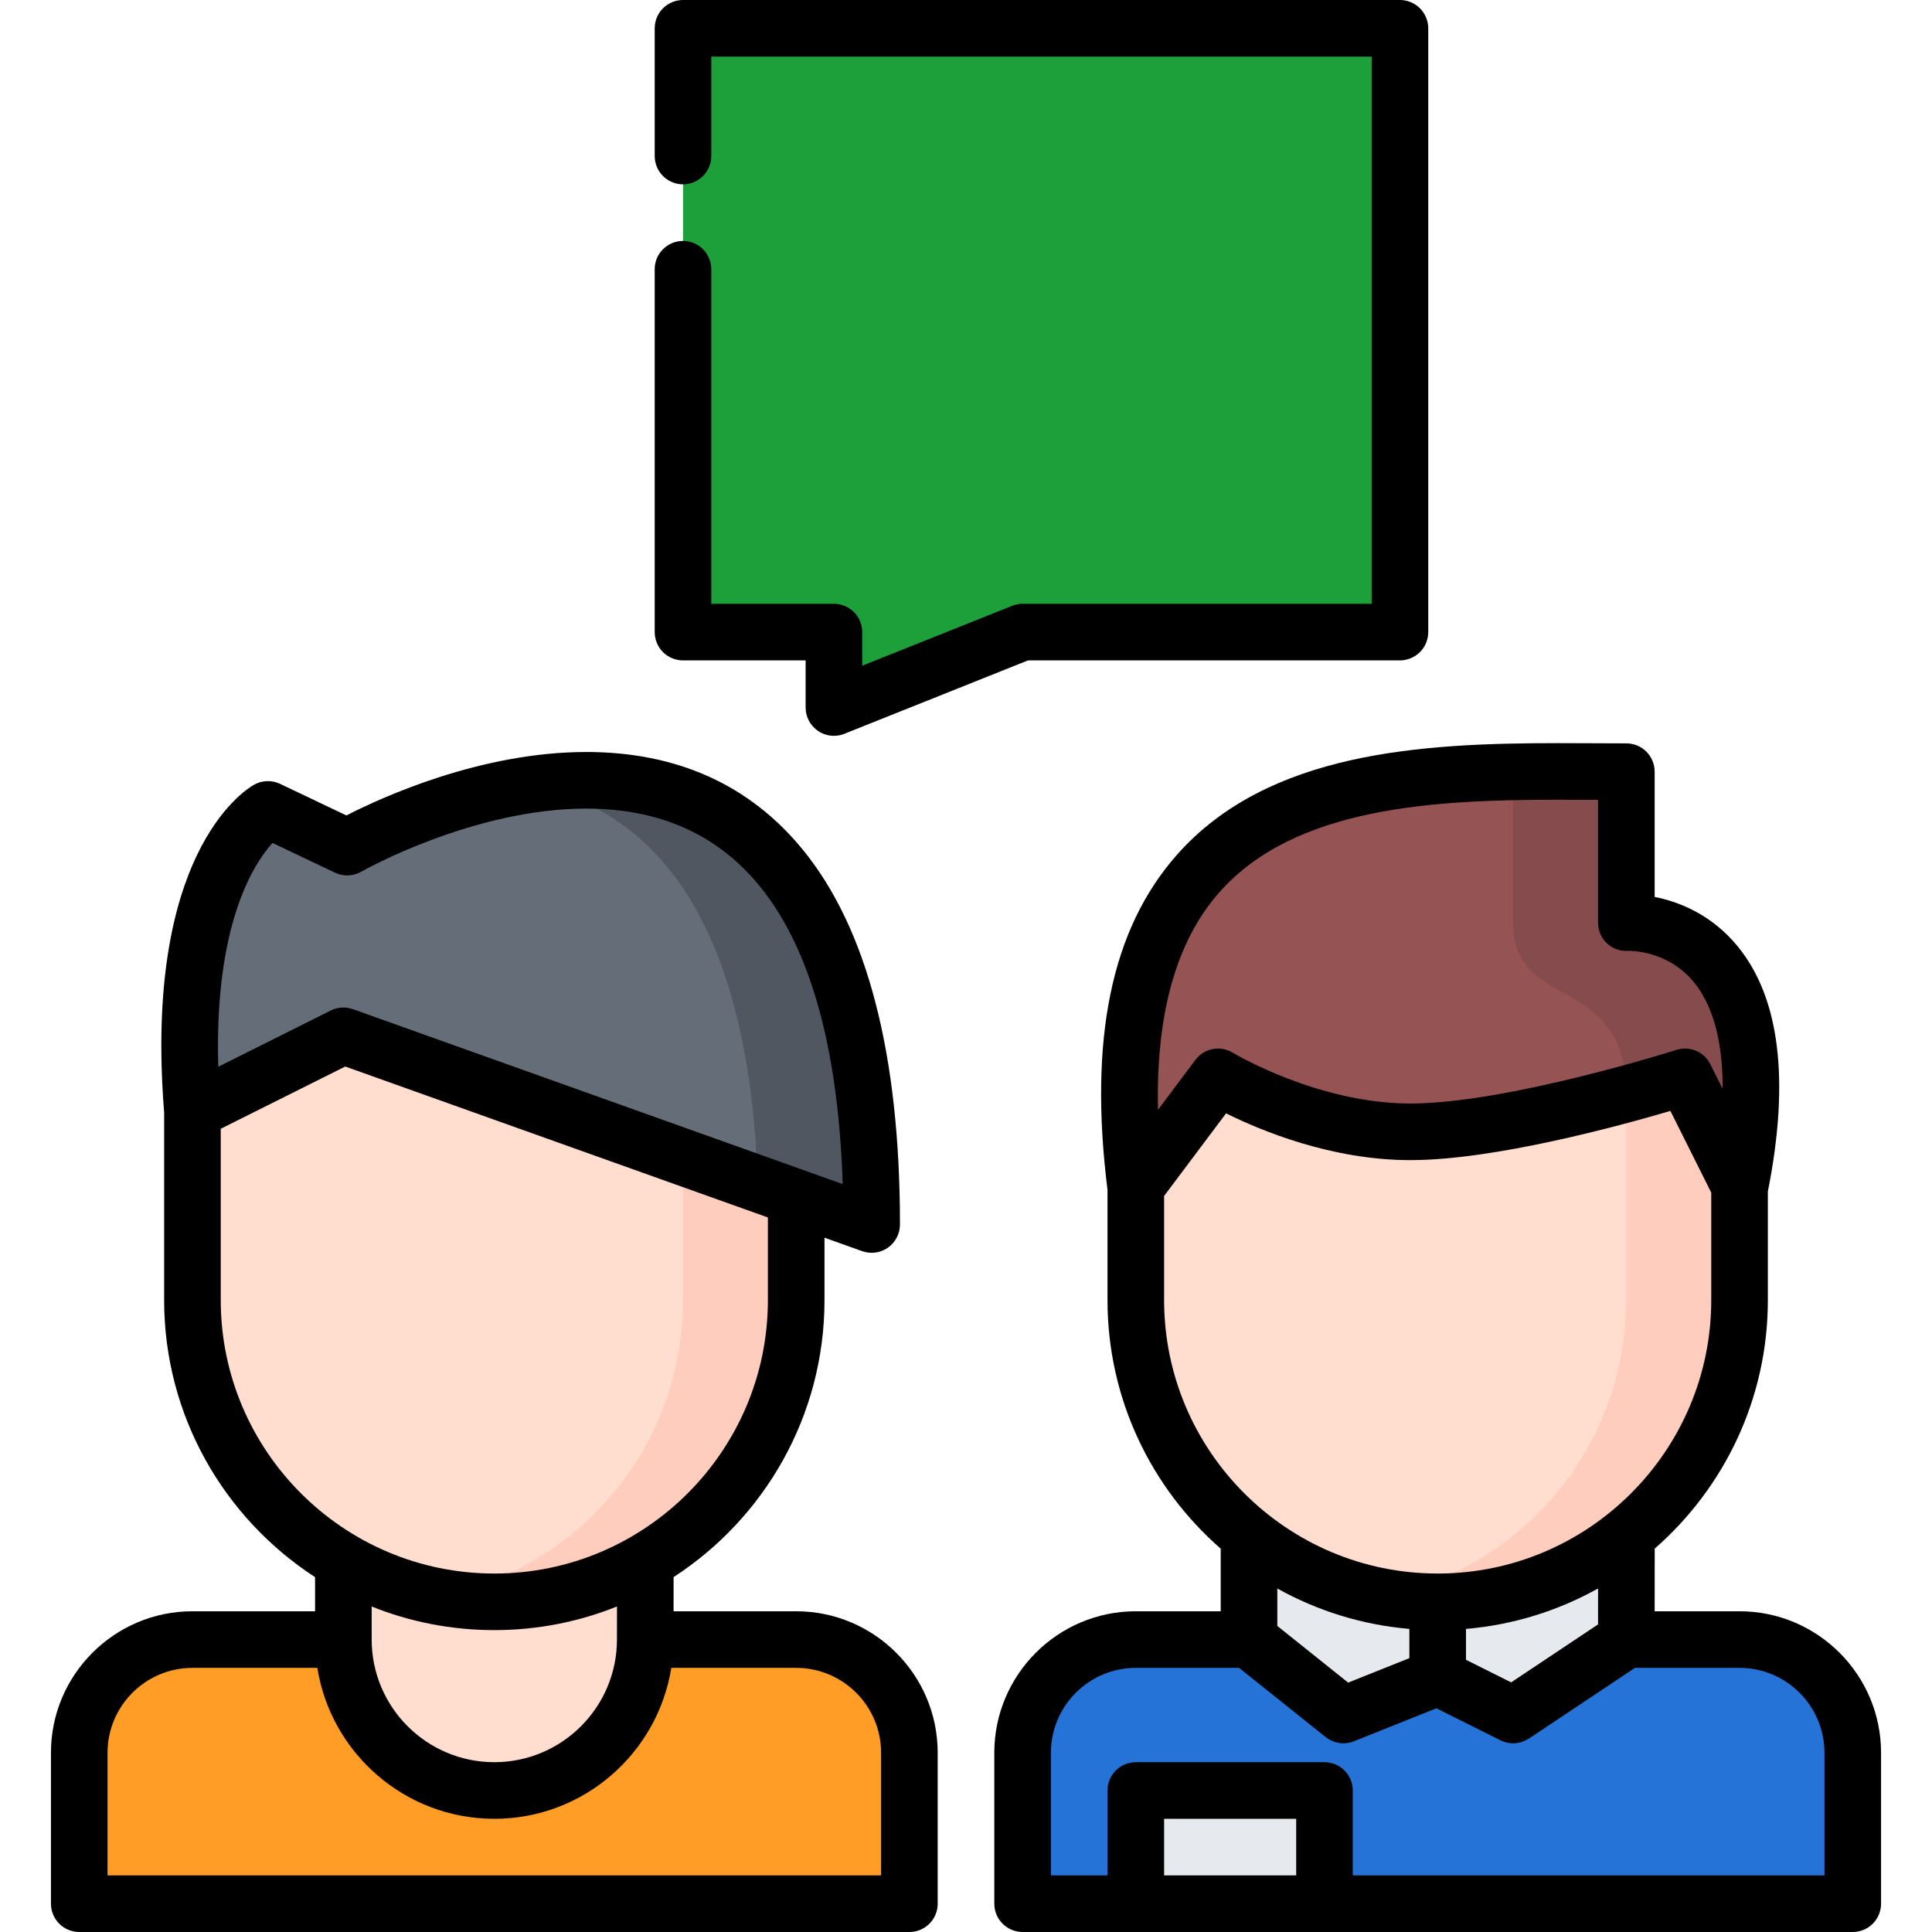 <svg width="100" height="100" viewBox="0 0 100 100" fill="none" xmlns="http://www.w3.org/2000/svg">
<path d="M84.176 47.755C84.176 47.755 92.901 47.208 90.057 61.426L90.053 61.419L87.213 55.739C87.213 55.739 78.293 58.583 72.994 58.583C67.695 58.583 63.041 55.739 63.041 55.739L58.779 61.423L58.775 61.427C55.932 38.677 72.801 39.942 84.176 39.942C84.176 45.628 84.176 47.755 84.176 47.755Z" fill="#965353"/>
<path d="M84.176 47.755C84.176 47.755 84.176 45.628 84.176 39.942C82.332 39.942 80.343 39.909 78.316 39.95C78.316 45.63 78.316 44.922 78.316 47.755C78.316 52.442 84.176 50.294 84.176 56.621C85.659 56.208 87.213 55.739 87.213 55.739L90.053 61.419L90.057 61.426C92.901 47.208 84.176 47.755 84.176 47.755Z" fill="#864B4C"/>
<path d="M87.213 55.739L90.053 61.419L90.035 61.426V67.29C90.035 72.225 87.748 76.624 84.178 79.485C81.502 81.63 78.106 82.911 74.41 82.911C70.715 82.911 67.319 81.63 64.645 79.485C61.073 76.626 58.785 72.227 58.785 67.29V61.426L58.78 61.422L63.041 55.739C63.041 55.739 67.695 58.583 72.995 58.583C78.293 58.583 87.213 55.739 87.213 55.739Z" fill="#FFDECF"/>
<path d="M87.213 55.739C87.213 55.739 85.987 56.13 84.175 56.622V67.29C84.175 72.225 81.888 76.624 78.318 79.485C76.368 81.049 74.033 82.15 71.481 82.634C71.482 82.634 71.483 82.634 71.483 82.634C71.718 82.679 71.955 82.718 72.193 82.752C72.195 82.752 72.198 82.753 72.2 82.753C72.426 82.785 72.653 82.812 72.882 82.834C72.901 82.836 72.92 82.839 72.939 82.841C73.148 82.86 73.359 82.874 73.57 82.886C73.607 82.888 73.643 82.891 73.679 82.893C73.922 82.905 74.165 82.911 74.41 82.911C78.106 82.911 81.502 81.63 84.178 79.485C87.748 76.624 90.035 72.225 90.035 67.29V61.426L90.053 61.419L87.213 55.739Z" fill="#FFCDBE"/>
<path d="M74.41 82.911V86.817L69.53 88.768L64.645 84.864V79.485C67.319 81.63 70.715 82.911 74.41 82.911Z" fill="#E6E9ED"/>
<path d="M84.178 79.485L84.176 84.864L78.319 88.768L74.41 86.817V82.911C78.106 82.911 81.502 81.63 84.178 79.485Z" fill="#E6E9ED"/>
<path d="M86.131 98.535H62.692H61.229H52.926V90.724C52.926 87.483 55.547 84.864 58.785 84.864H64.645L69.53 88.768L74.41 86.817L78.319 88.768L84.176 84.864H90.035C93.274 84.864 95.895 87.483 95.895 90.724V98.535H86.62H86.131Z" fill="#5D9CEC"/>
<path d="M86.131 98.535H62.692H61.229H52.926V90.724C52.926 87.483 55.547 84.864 58.785 84.864H64.645L69.53 88.768L74.41 86.817L78.319 88.768L84.176 84.864H90.035C93.274 84.864 95.895 87.483 95.895 90.724V98.535H86.62H86.131Z" fill="#2573D6"/>
<path d="M45.121 63.379L41.215 61.985L17.777 53.613L9.964 57.52C8.923 44.76 13.871 41.895 13.871 41.895L17.972 43.848C17.972 43.848 45.121 28.223 45.121 63.379Z" fill="#656D78"/>
<path d="M41.215 84.864C44.453 84.864 47.074 87.485 47.074 90.723V98.535H37.8H37.31H13.871H12.408H4.105V90.723C4.105 87.485 6.726 84.864 9.964 84.864H41.215Z" fill="#FF9D26"/>
<path d="M27.296 40.633C33.229 41.721 38.744 46.719 39.226 61.275L41.215 61.985L45.121 63.379C45.121 42.075 35.152 39.419 27.296 40.633Z" fill="#515760"/>
<path d="M33.404 80.823L33.402 84.864C33.402 89.178 29.904 92.676 25.589 92.676C21.275 92.676 17.777 89.178 17.777 84.864V80.821C20.076 82.151 22.744 82.91 25.589 82.91C28.435 82.91 31.103 82.151 33.402 80.821L33.404 80.823Z" fill="#FFDECF"/>
<path d="M41.214 61.985V67.291C41.214 73.076 38.072 78.123 33.402 80.821C31.103 82.151 28.435 82.91 25.589 82.91C22.744 82.91 20.076 82.151 17.777 80.821C13.107 78.123 9.964 73.077 9.964 67.291V57.52L17.777 53.614L41.214 61.985Z" fill="#FFDECF"/>
<path d="M35.354 59.815V67.291C35.354 73.076 32.211 78.123 27.542 80.821C26.052 81.683 24.407 82.303 22.659 82.635C23.608 82.814 24.587 82.91 25.589 82.91C28.435 82.91 31.103 82.151 33.402 80.821C38.072 78.123 41.215 73.077 41.215 67.291V61.985L35.354 59.815Z" fill="#FFCDBE"/>
<path d="M72.464 1.465V32.717H52.934L43.167 36.621V32.717H35.354V1.465H72.464Z" fill="#1D9F3A"/>
<path d="M68.558 92.676H58.793V98.535H68.558V92.676Z" fill="#E6E9ED"/>
<path d="M35.351 34.182H41.699V36.621C41.699 37.107 41.939 37.56 42.342 37.834C42.586 37.998 42.869 38.086 43.164 38.086C43.351 38.086 43.535 38.051 43.707 37.98L53.211 34.182H72.461C72.846 34.182 73.222 34.025 73.496 33.754C73.769 33.481 73.926 33.104 73.926 32.717V1.465C73.926 1.078 73.769 0.701 73.496 0.43C73.223 0.156 72.846 0 72.461 0H35.352C34.965 0 34.588 0.156 34.316 0.43C34.043 0.701 33.887 1.078 33.887 1.465V8.074C33.887 8.883 34.543 9.541 35.352 9.541C36.158 9.541 36.816 8.883 36.816 8.074V2.93H70.996V31.252H52.93C52.744 31.252 52.557 31.289 52.387 31.357L44.629 34.457V32.717C44.629 32.332 44.473 31.955 44.199 31.682C43.928 31.408 43.549 31.252 43.164 31.252H36.816V13.934C36.816 13.127 36.158 12.471 35.352 12.471C34.543 12.471 33.887 13.127 33.887 13.934V32.717C33.887 33.103 34.043 33.48 34.316 33.754C34.588 34.025 34.965 34.182 35.351 34.182Z" fill="black"/>
<path d="M97.363 90.723C97.363 86.684 94.078 83.399 90.039 83.399H85.645L85.647 80.156C89.234 77.022 91.504 72.417 91.504 67.291V61.671C92.648 55.914 92.123 51.644 89.941 48.982C88.565 47.304 86.86 46.664 85.644 46.425V39.942C85.644 39.133 84.989 38.477 84.18 38.477C83.624 38.477 83.054 38.474 82.474 38.471C81.868 38.468 81.251 38.465 80.627 38.465C73.56 38.465 65.626 38.912 60.913 44.25C57.523 48.09 56.349 53.761 57.324 61.587V67.291C57.324 72.418 59.595 77.024 63.184 80.159V83.399H58.789C54.75 83.399 51.465 86.685 51.465 90.724V98.535C51.465 99.344 52.12 100 52.93 100H58.789H68.555H95.898C96.707 100 97.363 99.344 97.363 98.535V90.731C97.363 90.728 97.363 90.726 97.363 90.723ZM82.715 84.079L78.217 87.079L75.879 85.911V84.312C78.343 84.102 80.659 83.367 82.716 82.219L82.715 84.079ZM63.11 46.189C67.015 41.764 74.2 41.394 80.627 41.394C81.246 41.394 81.858 41.397 82.459 41.401C82.545 41.401 82.63 41.401 82.715 41.402V47.754C82.715 48.159 82.875 48.546 83.17 48.822C83.465 49.099 83.854 49.243 84.257 49.217C84.39 49.209 86.322 49.188 87.676 50.84C88.675 52.059 89.174 53.931 89.163 56.357L88.526 55.084C88.204 54.438 87.459 54.124 86.772 54.343C86.684 54.371 78.005 57.118 72.998 57.118C68.196 57.118 63.851 54.514 63.809 54.489C63.165 54.095 62.327 54.256 61.874 54.86L59.94 57.438C59.822 52.485 60.883 48.711 63.11 46.189ZM60.254 67.291V61.903L63.461 57.627C65.267 58.525 68.93 60.048 72.998 60.048C77.337 60.048 83.796 58.286 86.459 57.501L88.574 61.731V67.291C88.574 75.096 82.222 81.446 74.414 81.446C66.606 81.446 60.254 75.096 60.254 67.291ZM72.949 84.312V85.825L69.781 87.092L66.114 84.159V82.22C68.17 83.367 70.486 84.102 72.949 84.312ZM60.254 97.07V94.141H67.09V97.07H60.254ZM94.433 97.07H70.019V92.676C70.019 91.867 69.364 91.211 68.555 91.211H58.789C57.98 91.211 57.325 91.867 57.325 92.676V97.07H54.395V90.723C54.395 88.3 56.366 86.329 58.789 86.329H64.135L68.618 89.913C68.631 89.924 68.645 89.93 68.659 89.94C68.7 89.971 68.742 89.999 68.786 90.026C68.813 90.041 68.839 90.057 68.866 90.071C68.908 90.092 68.951 90.11 68.995 90.128C69.024 90.139 69.052 90.152 69.082 90.161C69.13 90.177 69.18 90.188 69.23 90.198C69.254 90.204 69.278 90.211 69.303 90.215C69.379 90.227 69.456 90.234 69.533 90.234C69.584 90.234 69.635 90.231 69.687 90.226C69.696 90.225 69.705 90.223 69.714 90.222C69.754 90.217 69.794 90.21 69.834 90.202C69.851 90.198 69.867 90.194 69.883 90.19C69.915 90.182 69.946 90.173 69.978 90.163C69.998 90.157 70.018 90.15 70.038 90.142C70.051 90.138 70.064 90.134 70.077 90.129L74.347 88.421L77.668 90.08C77.69 90.091 77.713 90.099 77.736 90.109C77.763 90.12 77.789 90.133 77.815 90.143C77.852 90.156 77.889 90.167 77.926 90.177C77.944 90.182 77.961 90.189 77.979 90.193C78.031 90.205 78.082 90.214 78.135 90.221C78.139 90.222 78.143 90.223 78.148 90.224C78.206 90.23 78.263 90.234 78.321 90.234C78.39 90.234 78.458 90.229 78.526 90.22C78.555 90.215 78.585 90.207 78.614 90.201C78.652 90.193 78.689 90.187 78.726 90.177C78.755 90.168 78.785 90.156 78.814 90.145C78.851 90.132 78.887 90.12 78.922 90.104C78.948 90.092 78.973 90.078 78.998 90.065C79.037 90.045 79.074 90.025 79.111 90.002C79.119 89.997 79.127 89.993 79.135 89.988L84.623 86.329H90.039C92.46 86.329 94.431 88.297 94.434 90.718L94.433 90.723V97.07Z" fill="black"/>
<path d="M41.211 83.399H34.864L34.865 81.631C39.562 78.583 42.676 73.294 42.676 67.291V64.063L44.624 64.759C44.784 64.816 44.951 64.844 45.117 64.844C45.415 64.844 45.711 64.753 45.961 64.577C46.35 64.302 46.582 63.856 46.582 63.379C46.582 54.588 44.889 48.06 41.551 43.977C38.809 40.623 35.039 38.923 30.346 38.923C24.877 38.923 19.751 41.273 17.93 42.207L14.497 40.572C14.061 40.365 13.551 40.385 13.133 40.627C12.546 40.967 7.432 44.329 8.496 57.574V67.291C8.496 73.295 11.61 78.584 16.308 81.632V83.399H9.961C5.922 83.399 2.637 86.684 2.637 90.723V98.535C2.637 99.344 3.293 100 4.102 100H47.07C47.879 100 48.535 99.344 48.535 98.535V90.731C48.535 90.728 48.535 90.726 48.535 90.723C48.535 86.684 45.249 83.399 41.211 83.399ZM14.106 43.631L17.339 45.17C17.773 45.377 18.281 45.357 18.698 45.118C18.755 45.085 24.464 41.852 30.346 41.852C38.734 41.852 43.193 48.389 43.619 61.289L18.266 52.234C18.106 52.177 17.94 52.149 17.773 52.149C17.548 52.149 17.324 52.201 17.118 52.304L11.298 55.214C11.085 47.875 13.114 44.723 14.106 43.631ZM11.426 67.291V58.425L17.869 55.203L39.746 63.016V67.291C39.746 75.096 33.394 81.446 25.586 81.446C17.778 81.446 11.426 75.096 11.426 67.291ZM25.586 84.375C27.828 84.375 29.971 83.94 31.934 83.152L31.933 84.863V84.863V84.864C31.933 88.364 29.086 91.211 25.586 91.211C22.086 91.211 19.238 88.364 19.238 84.864V83.153C21.202 83.941 23.344 84.375 25.586 84.375ZM45.605 97.07H5.566V90.723C5.566 88.3 7.538 86.329 9.961 86.329H16.425C17.13 90.75 20.969 94.141 25.586 94.141C30.203 94.141 34.042 90.75 34.746 86.329H41.211C43.632 86.329 45.602 88.297 45.605 90.718C45.605 90.718 45.605 90.722 45.605 90.723L45.605 97.07Z" fill="black"/>
</svg>
